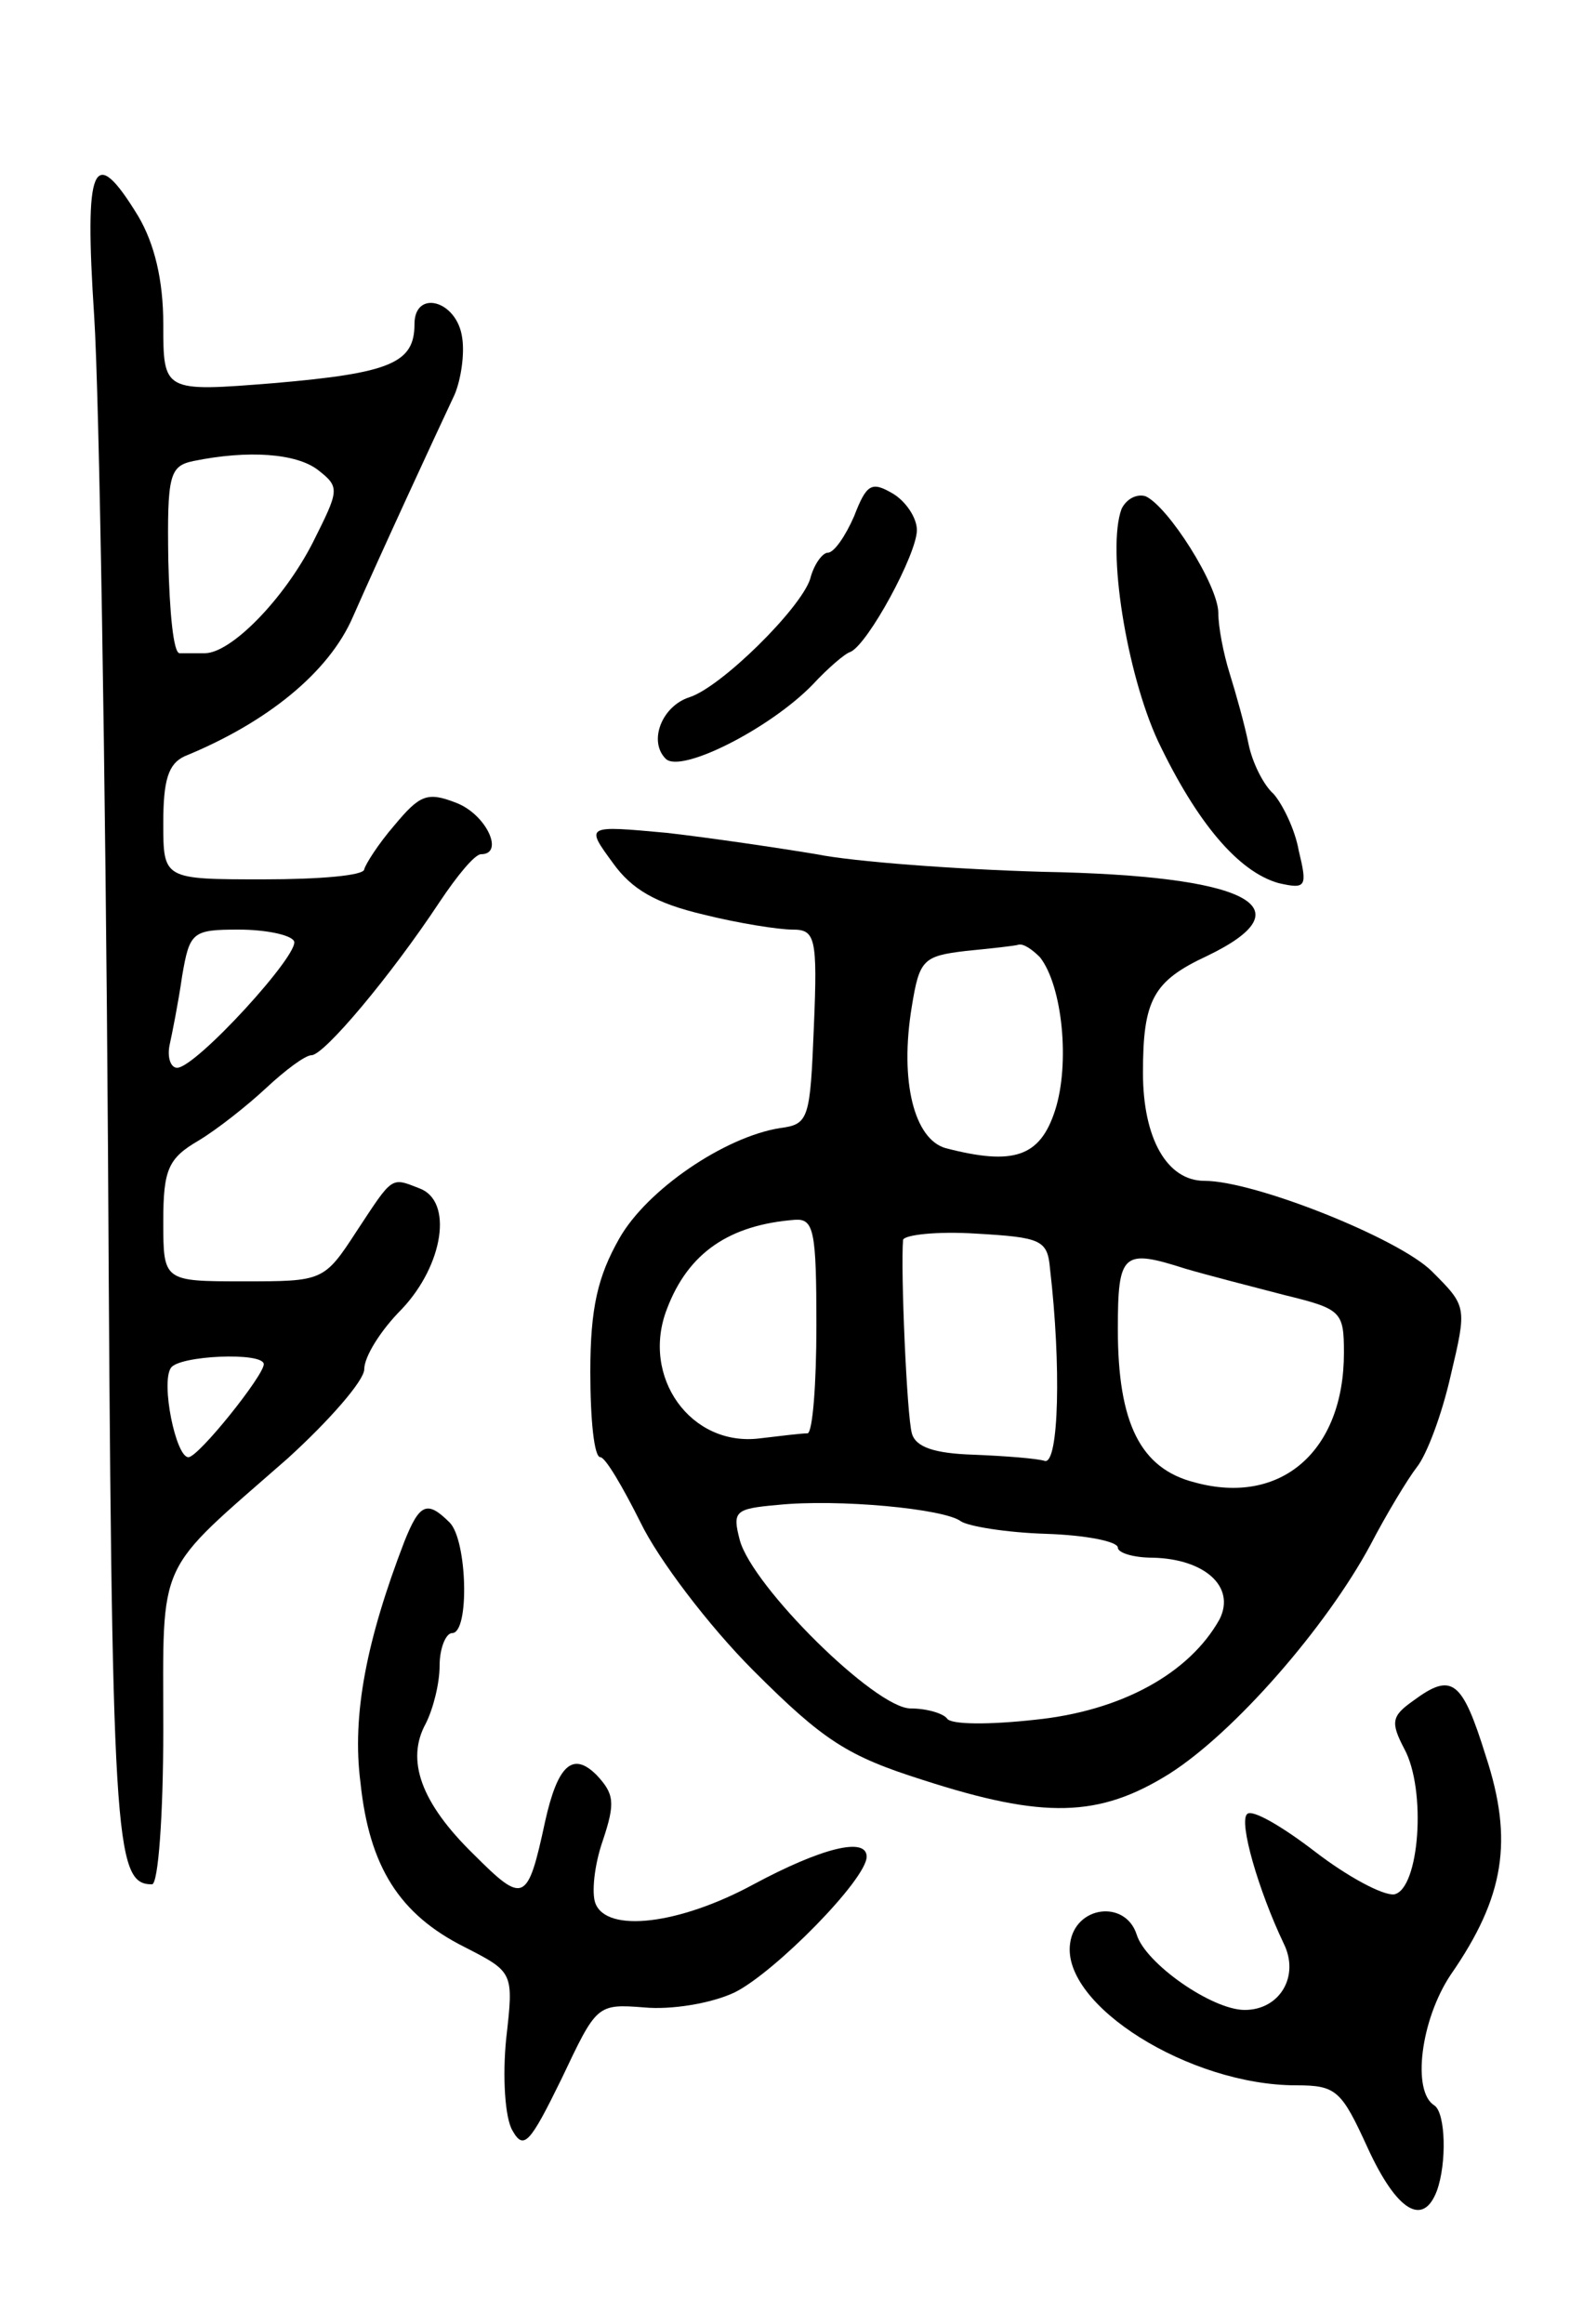 <svg version="1.0" xmlns="http://www.w3.org/2000/svg"
 width="125pt" height="185pt" viewBox="0 0 125 185"
 preserveAspectRatio="xMidYMid meet">
<g transform="translate(0,185) scale(0.1,-0.1)"
fill="#000000" stroke="none">
<path d="M75 1598 c4 -62 9 -362 11 -666 3 -549 5 -582 35 -582 5 0 9 55 9
123 0 139 -7 123 99 216 33 30 61 62 61 71 0 10 13 31 30 48 33 35 41 86 14
96 -23 9 -21 10 -50 -34 -26 -40 -27 -40 -90 -40 -64 0 -64 0 -64 48 0 41 4
50 28 64 15 9 39 28 54 42 15 14 31 26 36 26 10 0 63 63 102 122 14 21 28 38
33 38 19 0 4 32 -20 41 -23 9 -29 6 -49 -18 -13 -15 -23 -31 -24 -35 0 -5 -36
-8 -80 -8 -80 0 -80 0 -80 45 0 34 4 47 17 53 66 27 115 67 134 111 22 50 65
143 81 177 5 12 8 32 6 45 -4 30 -38 39 -38 11 0 -31 -19 -39 -112 -47 -88 -7
-88 -7 -88 47 0 35 -7 64 -20 86 -36 59 -43 42 -35 -80z m178 -122 c18 -14 17
-16 -4 -58 -23 -45 -65 -88 -86 -88 -7 0 -16 0 -20 0 -5 0 -8 33 -9 74 -1 68
1 75 20 79 44 9 82 6 99 -7z m-19 -375 c6 -9 -78 -101 -93 -101 -5 0 -8 8 -6
18 2 9 7 34 10 55 6 35 8 37 45 37 21 0 41 -4 44 -9z m-24 -337 c0 -9 -52 -74
-60 -74 -10 0 -22 59 -14 71 6 10 74 13 74 3z"/>
<path d="M680 1439 c-7 -16 -16 -29 -21 -29 -4 0 -11 -9 -14 -21 -8 -24 -71
-86 -96 -94 -22 -7 -33 -35 -19 -49 12 -12 83 24 117 59 12 13 26 25 30 26 14
6 53 78 53 97 0 10 -9 23 -19 29 -17 10 -21 8 -31 -18z"/>
<path d="M893 1445 c-12 -32 4 -131 29 -185 31 -65 64 -104 96 -113 22 -5 23
-3 16 26 -3 17 -13 37 -20 45 -8 7 -17 25 -20 40 -3 15 -10 40 -15 56 -5 16
-9 37 -9 48 0 22 -40 85 -58 93 -7 2 -15 -2 -19 -10z"/>
<path d="M488 1163 c15 -21 34 -32 72 -41 28 -7 60 -12 71 -12 18 0 20 -6 17
-77 -3 -74 -4 -78 -27 -81 -44 -7 -106 -49 -128 -88 -17 -30 -23 -55 -23 -106
0 -38 3 -68 8 -68 4 0 18 -24 32 -52 14 -29 54 -82 90 -118 56 -56 75 -68 135
-87 96 -31 140 -30 196 5 52 33 125 117 160 182 13 25 30 53 37 62 8 10 20 42
27 73 13 55 13 55 -15 83 -26 26 -141 72 -181 72 -30 0 -49 34 -49 86 0 58 8
73 51 93 81 39 33 64 -131 67 -69 2 -150 8 -180 14 -30 5 -84 13 -119 17 -65
6 -65 6 -43 -24z m340 -75 c18 -23 24 -85 12 -122 -12 -37 -33 -44 -87 -30
-25 7 -37 53 -27 113 6 37 9 40 43 44 20 2 39 4 42 5 4 1 11 -4 17 -10z m-178
-293 c0 -47 -3 -85 -7 -86 -5 0 -21 -2 -38 -4 -55 -7 -95 49 -74 103 17 45 50
67 102 71 15 1 17 -9 17 -84z m186 45 c9 -77 7 -155 -4 -153 -6 2 -32 4 -57 5
-31 1 -46 6 -49 17 -4 14 -9 130 -7 154 1 4 27 7 58 5 52 -3 57 -5 59 -28z
m108 0 c17 -5 52 -14 79 -21 45 -11 47 -13 47 -46 0 -78 -50 -122 -119 -103
-43 11 -61 47 -61 122 0 61 4 64 54 48z m-179 -201 c6 -4 36 -9 68 -10 31 -1
57 -6 57 -11 0 -4 12 -8 28 -8 41 -1 66 -23 53 -49 -24 -43 -78 -73 -147 -80
-36 -4 -67 -4 -70 1 -3 4 -16 8 -29 8 -28 0 -126 97 -136 134 -6 23 -4 25 30
28 48 5 133 -3 146 -13z"/>
<path d="M322 623 c-30 -78 -42 -138 -35 -192 7 -67 31 -105 83 -131 39 -20
39 -20 33 -73 -3 -30 -1 -63 5 -73 9 -16 14 -10 39 41 28 59 28 60 66 57 21
-2 53 3 72 12 32 16 105 90 105 108 0 16 -36 7 -90 -22 -59 -32 -117 -39 -126
-15 -3 8 -1 30 6 50 10 30 9 37 -5 52 -19 19 -31 8 -41 -37 -14 -65 -17 -66
-57 -26 -42 41 -54 75 -38 104 6 12 11 32 11 46 0 14 5 26 10 26 14 0 12 74
-2 88 -18 18 -24 15 -36 -15z"/>
<path d="M1125 496 c-17 -12 -18 -17 -7 -38 18 -33 12 -112 -8 -116 -9 -1 -37
14 -63 34 -26 20 -50 34 -54 30 -7 -6 9 -61 29 -103 13 -26 -3 -53 -31 -53
-26 0 -79 37 -86 60 -9 28 -49 23 -53 -7 -7 -49 95 -113 180 -113 32 0 36 -4
57 -50 23 -50 44 -63 55 -34 8 22 7 62 -2 68 -18 11 -11 68 13 104 43 62 50
107 28 174 -19 61 -27 67 -58 44z"/>
</g>
</svg>
